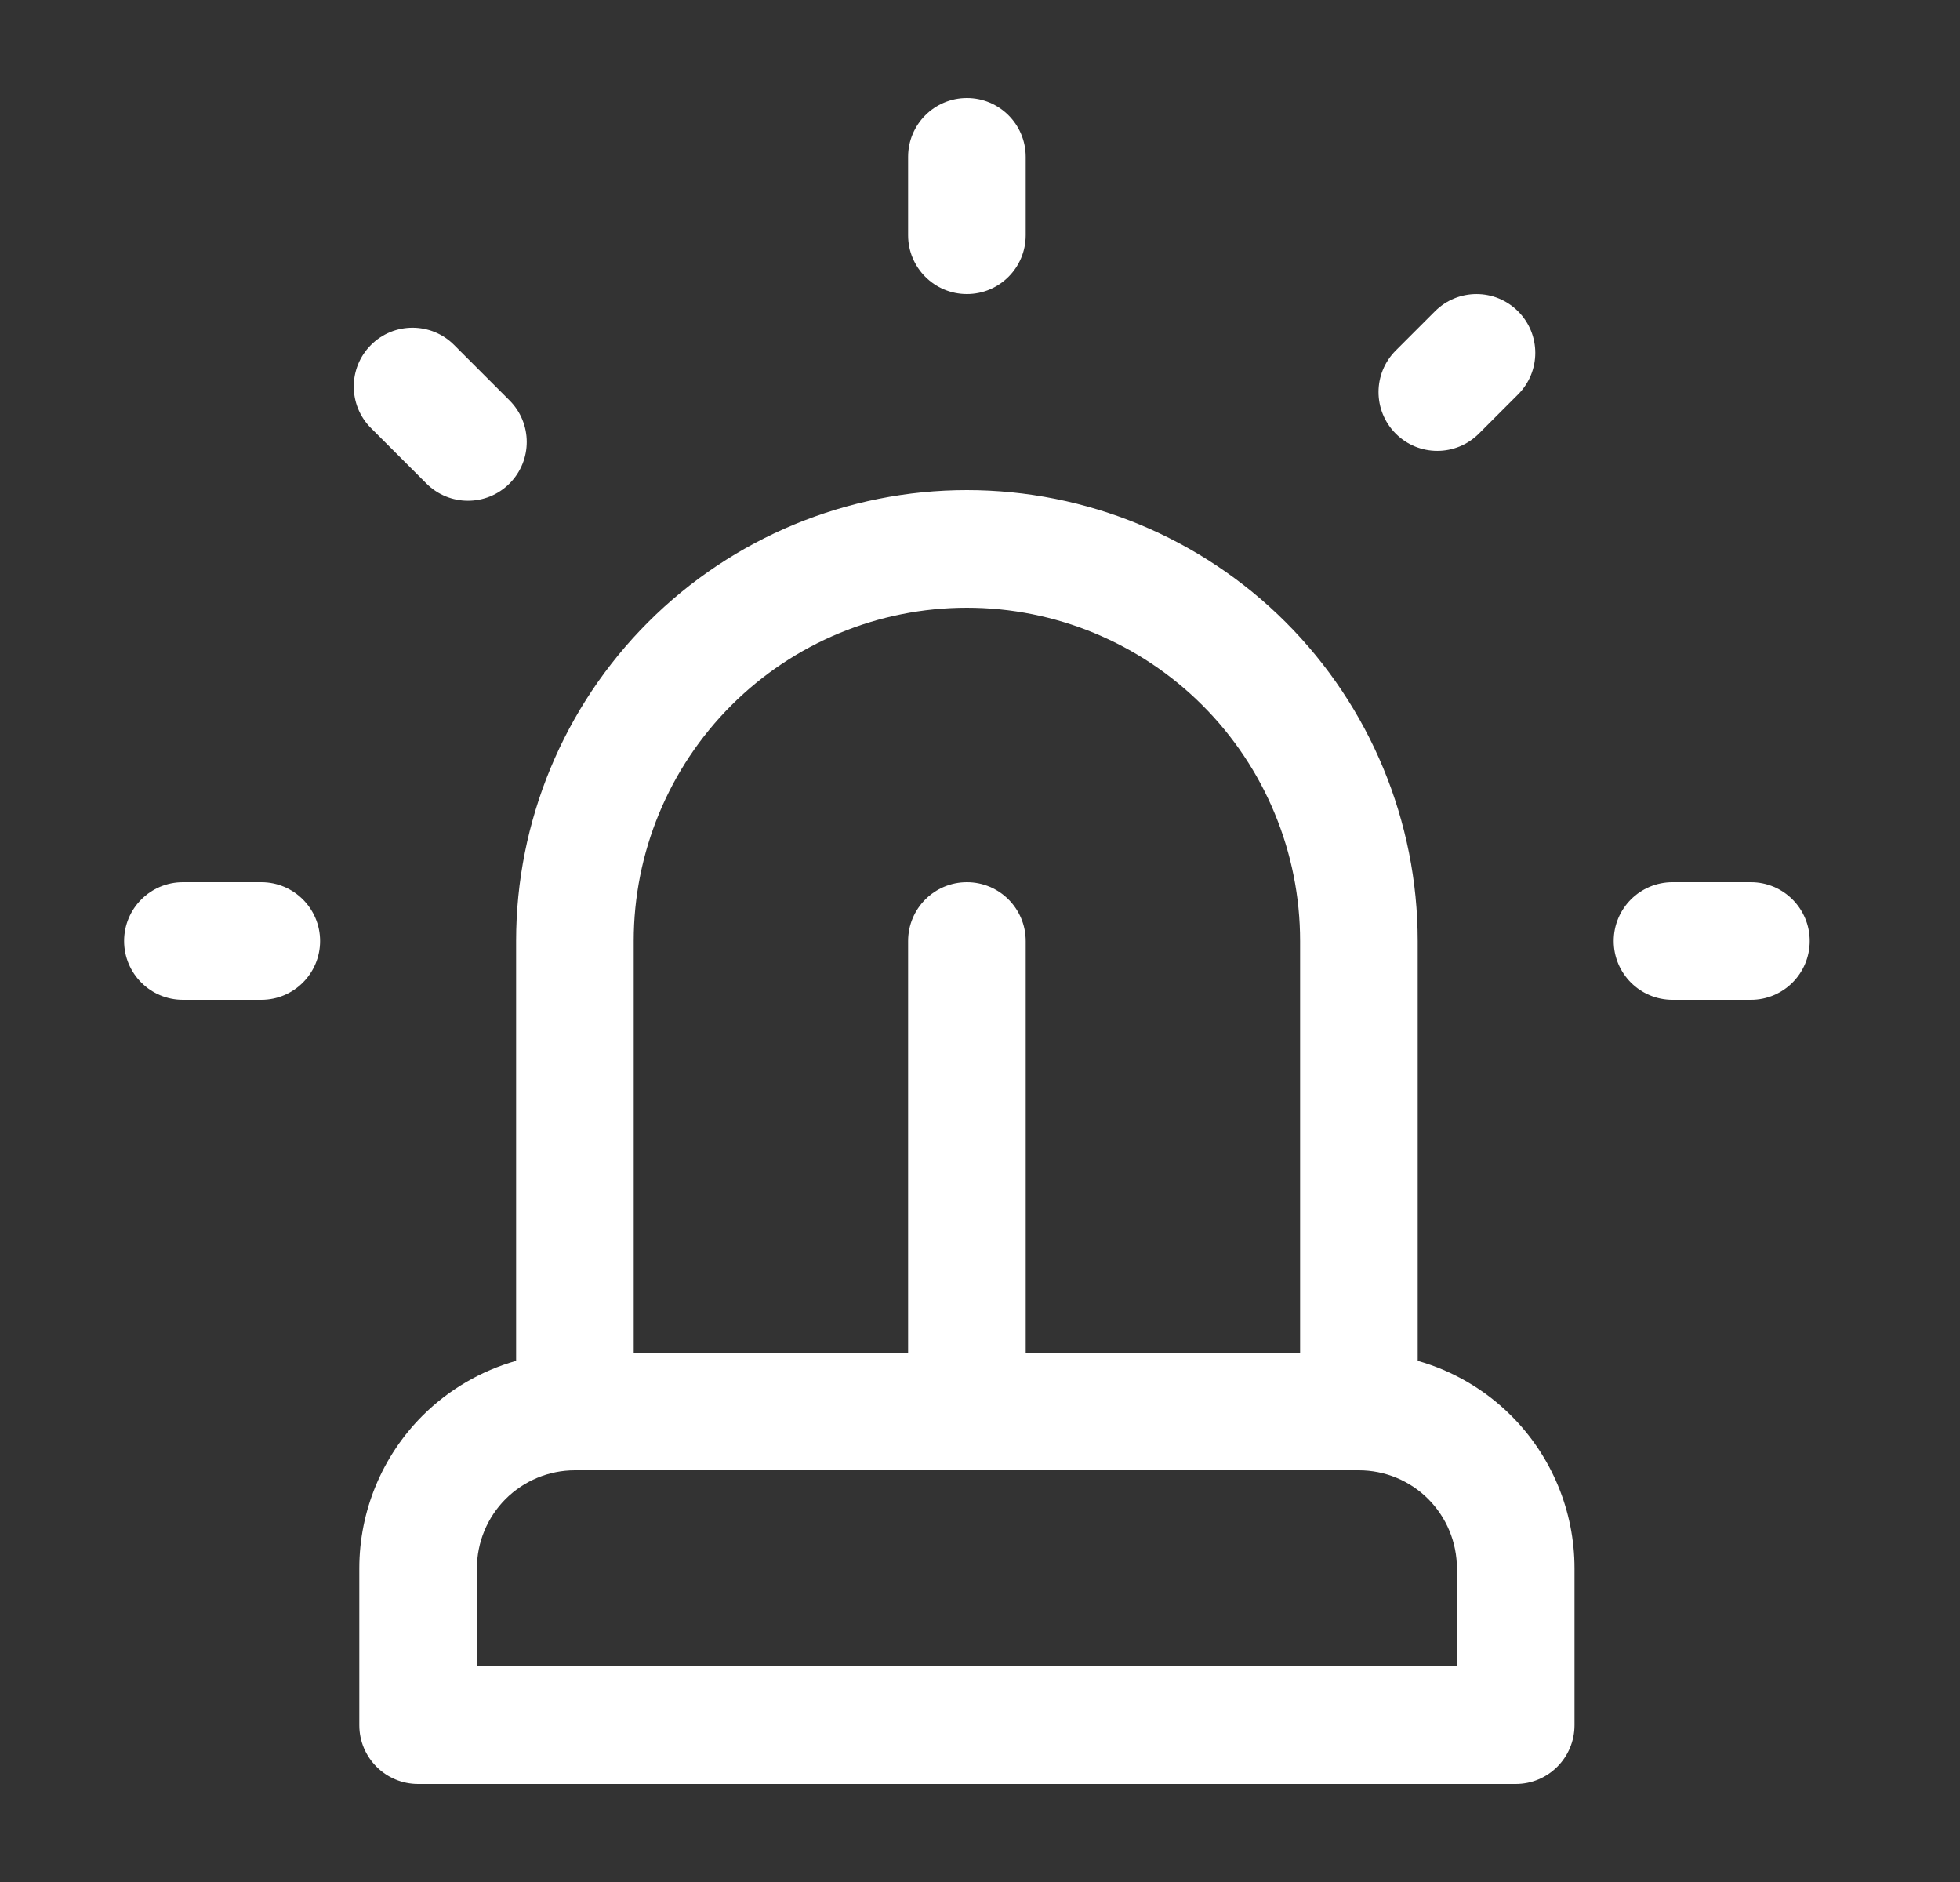 <svg width="25" height="24" viewBox="0 0 25 24" fill="none" xmlns="http://www.w3.org/2000/svg">
<rect x="0" y="0" width="25" height="24" fill="#333333" stroke="none"/>
<path fill-rule="evenodd" clip-rule="evenodd" d="M12.333 1.25C12.747 1.25 13.083 1.586 13.083 2V3C13.083 3.414 12.747 3.75 12.333 3.75C11.919 3.75 11.583 3.414 11.583 3V2C11.583 1.586 11.919 1.25 12.333 1.25ZM19.363 3.97C19.656 4.263 19.656 4.737 19.363 5.03L18.863 5.53C18.57 5.823 18.096 5.823 17.803 5.53C17.51 5.237 17.51 4.763 17.803 4.47L18.303 3.97C18.596 3.677 19.07 3.677 19.363 3.97ZM4.732 4.399C5.025 4.106 5.499 4.106 5.792 4.399L6.499 5.106C6.792 5.399 6.792 5.873 6.499 6.166C6.206 6.459 5.732 6.459 5.439 6.166L4.732 5.459C4.439 5.166 4.439 4.692 4.732 4.399ZM12.333 7.75C11.206 7.75 10.125 8.198 9.328 8.995C8.531 9.792 8.083 10.873 8.083 12V17.25H11.583V12C11.583 11.586 11.919 11.25 12.333 11.25C12.747 11.25 13.083 11.586 13.083 12V17.25H16.583V12C16.583 10.873 16.135 9.792 15.338 8.995C14.541 8.198 13.46 7.75 12.333 7.75ZM18.083 17.354V12C18.083 10.475 17.477 9.012 16.399 7.934C15.32 6.856 13.858 6.25 12.333 6.25C10.808 6.25 9.345 6.856 8.267 7.934C7.189 9.012 6.583 10.475 6.583 12V17.354C6.135 17.481 5.723 17.721 5.388 18.055C4.873 18.571 4.583 19.271 4.583 20V22C4.583 22.414 4.919 22.75 5.333 22.75H19.333C19.747 22.75 20.083 22.414 20.083 22V20C20.083 19.271 19.793 18.571 19.277 18.055C18.943 17.721 18.531 17.481 18.083 17.354ZM7.333 18.75C7.001 18.75 6.684 18.882 6.449 19.116C6.215 19.351 6.083 19.669 6.083 20V21.25H18.583V20C18.583 19.669 18.451 19.351 18.217 19.116C17.983 18.882 17.665 18.75 17.333 18.75H7.333ZM1.583 12C1.583 11.586 1.919 11.25 2.333 11.25H3.333C3.747 11.25 4.083 11.586 4.083 12C4.083 12.414 3.747 12.75 3.333 12.75H2.333C1.919 12.75 1.583 12.414 1.583 12ZM20.583 12C20.583 11.586 20.919 11.25 21.333 11.25H22.333C22.747 11.25 23.083 11.586 23.083 12C23.083 12.414 22.747 12.75 22.333 12.75H21.333C20.919 12.75 20.583 12.414 20.583 12Z" fill="white"/>
</svg>
